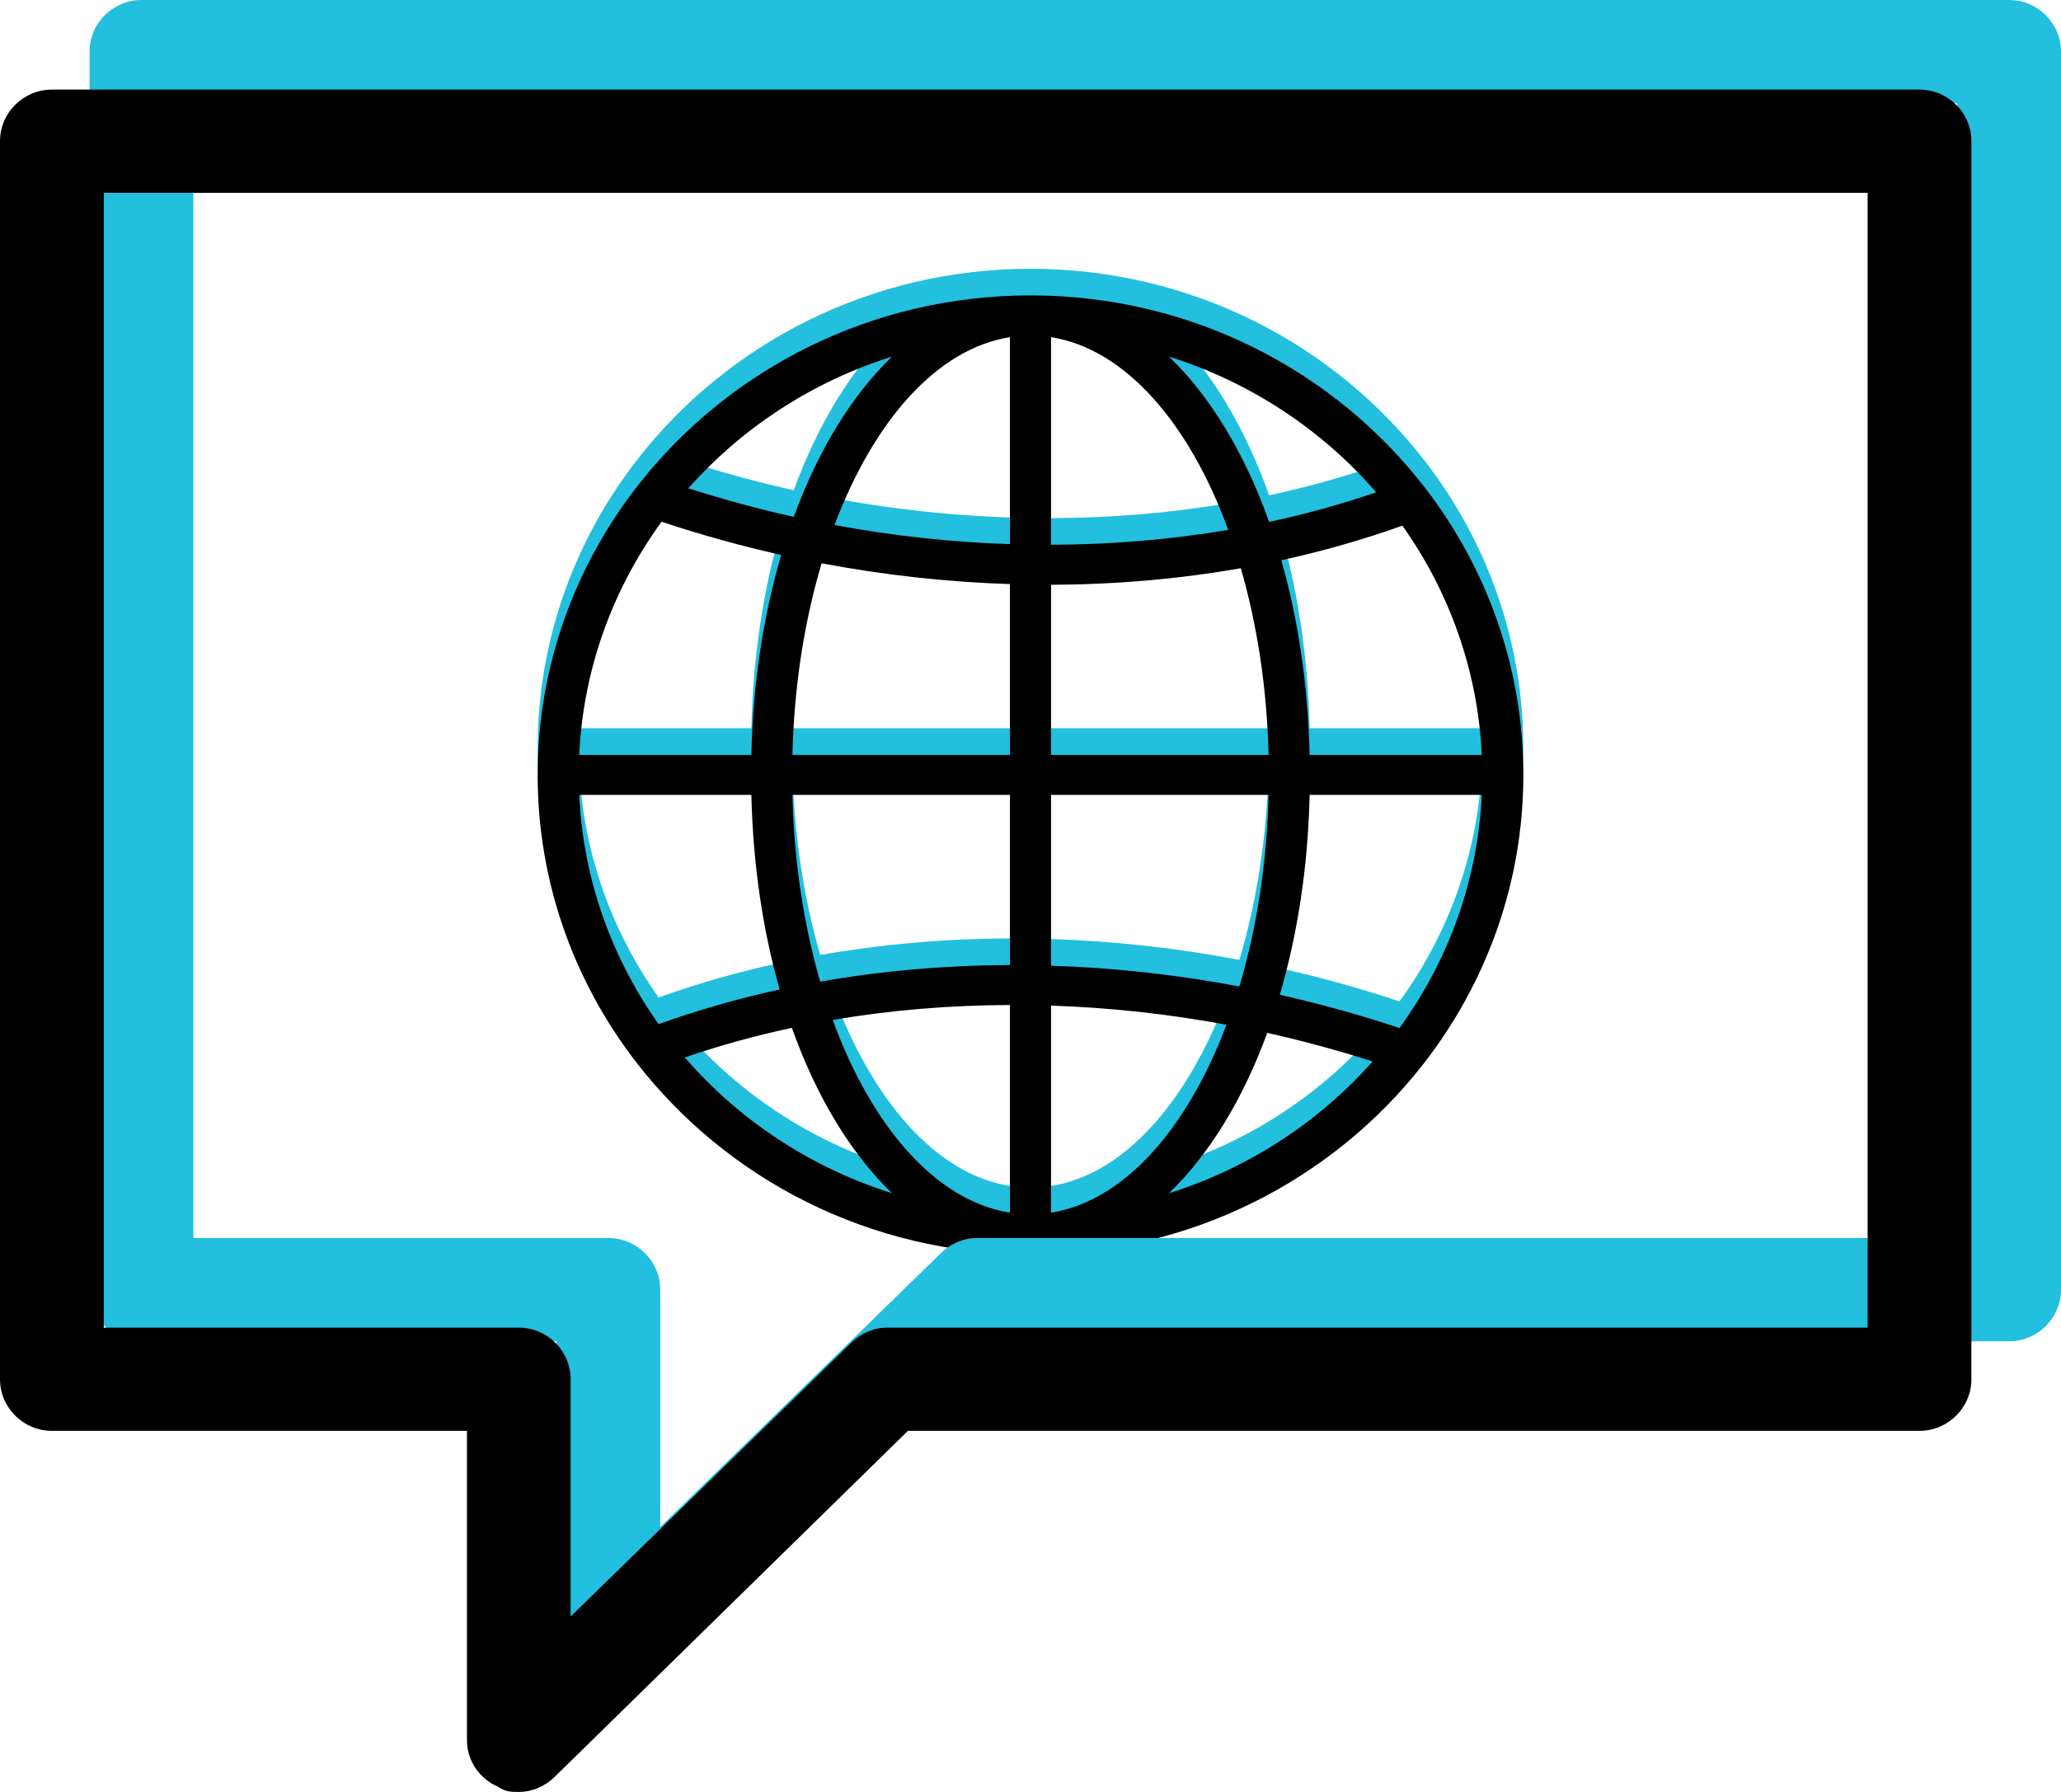 <?xml version="1.0" encoding="UTF-8"?>
<svg width="23px" height="20px" viewBox="0 0 23 20" version="1.1" xmlns="http://www.w3.org/2000/svg" xmlns:xlink="http://www.w3.org/1999/xlink">
    <!-- Generator: Sketch 59.1 (86144) - https://sketch.com -->
    <title>Icons/Language@1.5x</title>
    <desc>Created with Sketch.</desc>
    <g id="Page-1" stroke="none" stroke-width="1" fill="none" fill-rule="evenodd">
        <g id="Icons/Language" transform="translate(-8, -9)">
            <g id="Group-15" transform="translate(8, 9)">
                <g id="Group-11" transform="translate(6, 3)" fill-rule="nonzero">
                    <g id="noun_Globe_1977475">
                        <path d="M9.902,2.147 C8.898,0.844 7.299,0 5.5,0 C3.72,0 2.136,0.827 1.13,2.107 C1.125,2.112 1.121,2.119 1.116,2.125 C0.416,3.022 0,4.14 0,5.351 C0,6.552 0.408,7.661 1.097,8.555 C1.097,8.555 1.097,8.555 1.098,8.555 C2.102,9.858 3.701,10.703 5.5,10.703 C7.283,10.703 8.87,9.872 9.876,8.588 C9.883,8.581 9.889,8.573 9.895,8.564 C10.588,7.669 11,6.556 11,5.351 C11,4.151 10.592,3.042 9.904,2.149 C9.903,2.148 9.903,2.148 9.902,2.147 Z M3.955,0.682 C3.507,1.113 3.131,1.728 2.858,2.471 C2.463,2.384 2.071,2.277 1.682,2.153 C2.28,1.478 3.064,0.962 3.955,0.682 Z M1.383,2.526 C1.823,2.672 2.269,2.796 2.718,2.897 C2.521,3.567 2.403,4.322 2.385,5.128 L0.464,5.128 C0.509,4.162 0.843,3.268 1.383,2.526 Z M0.464,5.574 L2.385,5.574 C2.403,6.357 2.514,7.091 2.701,7.747 C2.238,7.847 1.787,7.977 1.35,8.133 C0.829,7.399 0.508,6.521 0.464,5.574 Z M1.642,8.505 C2.03,8.373 2.429,8.262 2.837,8.174 C3.111,8.944 3.495,9.579 3.955,10.02 C3.044,9.734 2.245,9.202 1.642,8.505 Z M5.271,10.237 C4.448,10.107 3.731,9.284 3.293,8.086 C3.936,7.976 4.6,7.922 5.271,7.92 L5.271,10.237 Z M5.271,7.474 C4.552,7.476 3.842,7.538 3.153,7.659 C2.972,7.032 2.861,6.325 2.843,5.574 L5.271,5.574 L5.271,7.474 Z M5.271,5.128 L2.843,5.128 C2.862,4.356 2.978,3.629 3.169,2.989 C3.869,3.122 4.573,3.2 5.271,3.222 L5.271,5.128 Z M5.271,2.776 C4.621,2.755 3.966,2.684 3.313,2.563 C3.753,1.394 4.46,0.594 5.271,0.465 L5.271,2.776 Z M9.358,2.198 C8.97,2.33 8.571,2.441 8.163,2.528 C7.889,1.759 7.505,1.124 7.045,0.682 C7.956,0.969 8.755,1.5 9.358,2.198 Z M5.729,0.465 C6.552,0.596 7.269,1.418 7.707,2.616 C7.063,2.726 6.4,2.781 5.729,2.783 L5.729,0.465 Z M5.729,3.229 C6.448,3.227 7.158,3.165 7.847,3.044 C8.028,3.671 8.139,4.378 8.157,5.128 L5.729,5.128 L5.729,3.229 Z M5.729,5.574 L8.157,5.574 C8.138,6.347 8.022,7.073 7.831,7.713 C7.131,7.581 6.427,7.503 5.729,7.481 L5.729,5.574 Z M5.729,10.237 L5.729,7.927 C6.379,7.948 7.034,8.019 7.687,8.14 C7.247,9.309 6.54,10.109 5.729,10.237 Z M7.045,10.02 C7.493,9.59 7.87,8.975 8.142,8.231 C8.537,8.319 8.929,8.425 9.318,8.55 C8.72,9.225 7.936,9.74 7.045,10.02 Z M9.618,8.177 C9.177,8.03 8.731,7.906 8.282,7.806 C8.479,7.136 8.597,6.381 8.615,5.574 L10.536,5.574 C10.491,6.541 10.157,7.434 9.618,8.177 Z M8.615,5.128 C8.597,4.345 8.486,3.611 8.299,2.956 C8.762,2.855 9.212,2.725 9.65,2.57 C10.171,3.304 10.492,4.181 10.536,5.128 L8.615,5.128 Z" id="Shape" fill="#22BFDE"></path>
                        <path d="M9.902,2.444 C8.898,1.142 7.299,0.297 5.5,0.297 C3.72,0.297 2.136,1.125 1.13,2.404 C1.125,2.41 1.121,2.416 1.116,2.422 C0.416,3.32 0,4.438 0,5.649 C0,6.849 0.408,7.958 1.097,8.852 C1.097,8.852 1.097,8.852 1.098,8.853 C2.102,10.155 3.701,11 5.5,11 C7.283,11 8.87,10.169 9.876,8.886 C9.883,8.878 9.889,8.87 9.895,8.862 C10.588,7.966 11,6.853 11,5.649 C11,4.449 10.592,3.34 9.904,2.446 C9.903,2.446 9.903,2.445 9.902,2.444 Z M3.955,0.98 C3.507,1.41 3.131,2.025 2.858,2.769 C2.463,2.681 2.071,2.574 1.682,2.45 C2.28,1.775 3.064,1.26 3.955,0.98 Z M1.383,2.823 C1.823,2.97 2.269,3.093 2.718,3.194 C2.521,3.864 2.403,4.619 2.385,5.426 L0.464,5.426 C0.509,4.459 0.843,3.566 1.383,2.823 Z M0.464,5.872 L2.385,5.872 C2.403,6.654 2.514,7.389 2.701,8.044 C2.238,8.144 1.787,8.275 1.35,8.43 C0.829,7.696 0.508,6.819 0.464,5.872 Z M1.642,8.802 C2.03,8.67 2.429,8.559 2.837,8.472 C3.111,9.241 3.495,9.876 3.955,10.318 C3.044,10.031 2.245,9.5 1.642,8.802 Z M5.271,10.535 C4.448,10.404 3.731,9.582 3.293,8.384 C3.936,8.274 4.6,8.219 5.271,8.217 L5.271,10.535 Z M5.271,7.771 C4.552,7.774 3.842,7.835 3.153,7.956 C2.972,7.33 2.861,6.622 2.843,5.872 L5.271,5.872 L5.271,7.771 Z M5.271,5.426 L2.843,5.426 C2.862,4.653 2.978,3.927 3.169,3.287 C3.869,3.419 4.573,3.497 5.271,3.519 L5.271,5.426 Z M5.271,3.073 C4.621,3.052 3.966,2.981 3.313,2.86 C3.753,1.691 4.46,0.891 5.271,0.763 L5.271,3.073 Z M9.358,2.495 C8.97,2.627 8.571,2.738 8.163,2.825 C7.889,2.056 7.505,1.421 7.045,0.98 C7.956,1.266 8.755,1.798 9.358,2.495 Z M5.729,0.763 C6.552,0.893 7.269,1.715 7.707,2.914 C7.063,3.023 6.4,3.078 5.729,3.08 L5.729,0.763 Z M5.729,3.527 C6.448,3.524 7.158,3.463 7.847,3.342 C8.028,3.968 8.139,4.675 8.157,5.426 L5.729,5.426 L5.729,3.527 Z M5.729,5.872 L8.157,5.872 C8.138,6.644 8.022,7.371 7.831,8.01 C7.131,7.878 6.427,7.8 5.729,7.779 L5.729,5.872 Z M5.729,10.535 L5.729,8.224 C6.379,8.245 7.034,8.316 7.687,8.437 C7.247,9.606 6.54,10.406 5.729,10.535 Z M7.045,10.318 C7.493,9.887 7.87,9.272 8.142,8.528 C8.537,8.616 8.929,8.723 9.318,8.847 C8.72,9.522 7.936,10.038 7.045,10.318 Z M9.618,8.474 C9.177,8.327 8.731,8.204 8.282,8.103 C8.479,7.433 8.597,6.678 8.615,5.872 L10.536,5.872 C10.491,6.838 10.157,7.731 9.618,8.474 Z M8.615,5.426 C8.597,4.643 8.486,3.908 8.299,3.253 C8.762,3.152 9.212,3.023 9.65,2.867 C10.171,3.601 10.492,4.479 10.536,5.426 L8.615,5.426 Z" id="Shape" fill="#000000"></path>
                    </g>
                </g>
                <path d="M22.421,0 L1.579,0 C1.261,0 1,0.259 1,0.576 L1,14.394 C1,14.711 1.261,14.97 1.579,14.97 L6.211,14.97 L6.211,18.424 C6.211,18.655 6.355,18.856 6.558,18.942 C6.645,19 6.703,19 6.789,19 C6.934,19 7.079,18.942 7.195,18.827 L11.132,14.97 L22.421,14.97 C22.739,14.97 23,14.711 23,14.394 L23,0.576 C23,0.259 22.739,0 22.421,0 Z M21.842,13.818 L10.9,13.818 C10.755,13.818 10.611,13.876 10.495,13.991 L7.368,17.042 L7.368,14.394 C7.368,14.077 7.108,13.818 6.789,13.818 L2.158,13.818 L2.158,1.152 L21.842,1.152 L21.842,13.818 Z" id="Shape" fill="#22BFDE" fill-rule="nonzero"></path>
                <path d="M21.421,1 L0.579,1 C0.261,1 0,1.259 0,1.576 L0,15.394 C0,15.711 0.261,15.97 0.579,15.97 L5.211,15.97 L5.211,19.424 C5.211,19.655 5.355,19.856 5.558,19.942 C5.645,20 5.703,20 5.789,20 C5.934,20 6.079,19.942 6.195,19.827 L10.132,15.97 L21.421,15.97 C21.739,15.97 22,15.711 22,15.394 L22,1.576 C22,1.259 21.739,1 21.421,1 Z M20.842,14.818 L9.9,14.818 C9.755,14.818 9.611,14.876 9.495,14.991 L6.368,18.042 L6.368,15.394 C6.368,15.077 6.108,14.818 5.789,14.818 L1.158,14.818 L1.158,2.152 L20.842,2.152 L20.842,14.818 Z" id="Shape" fill="#000000" fill-rule="nonzero"></path>
            </g>
        </g>
    </g>
</svg>